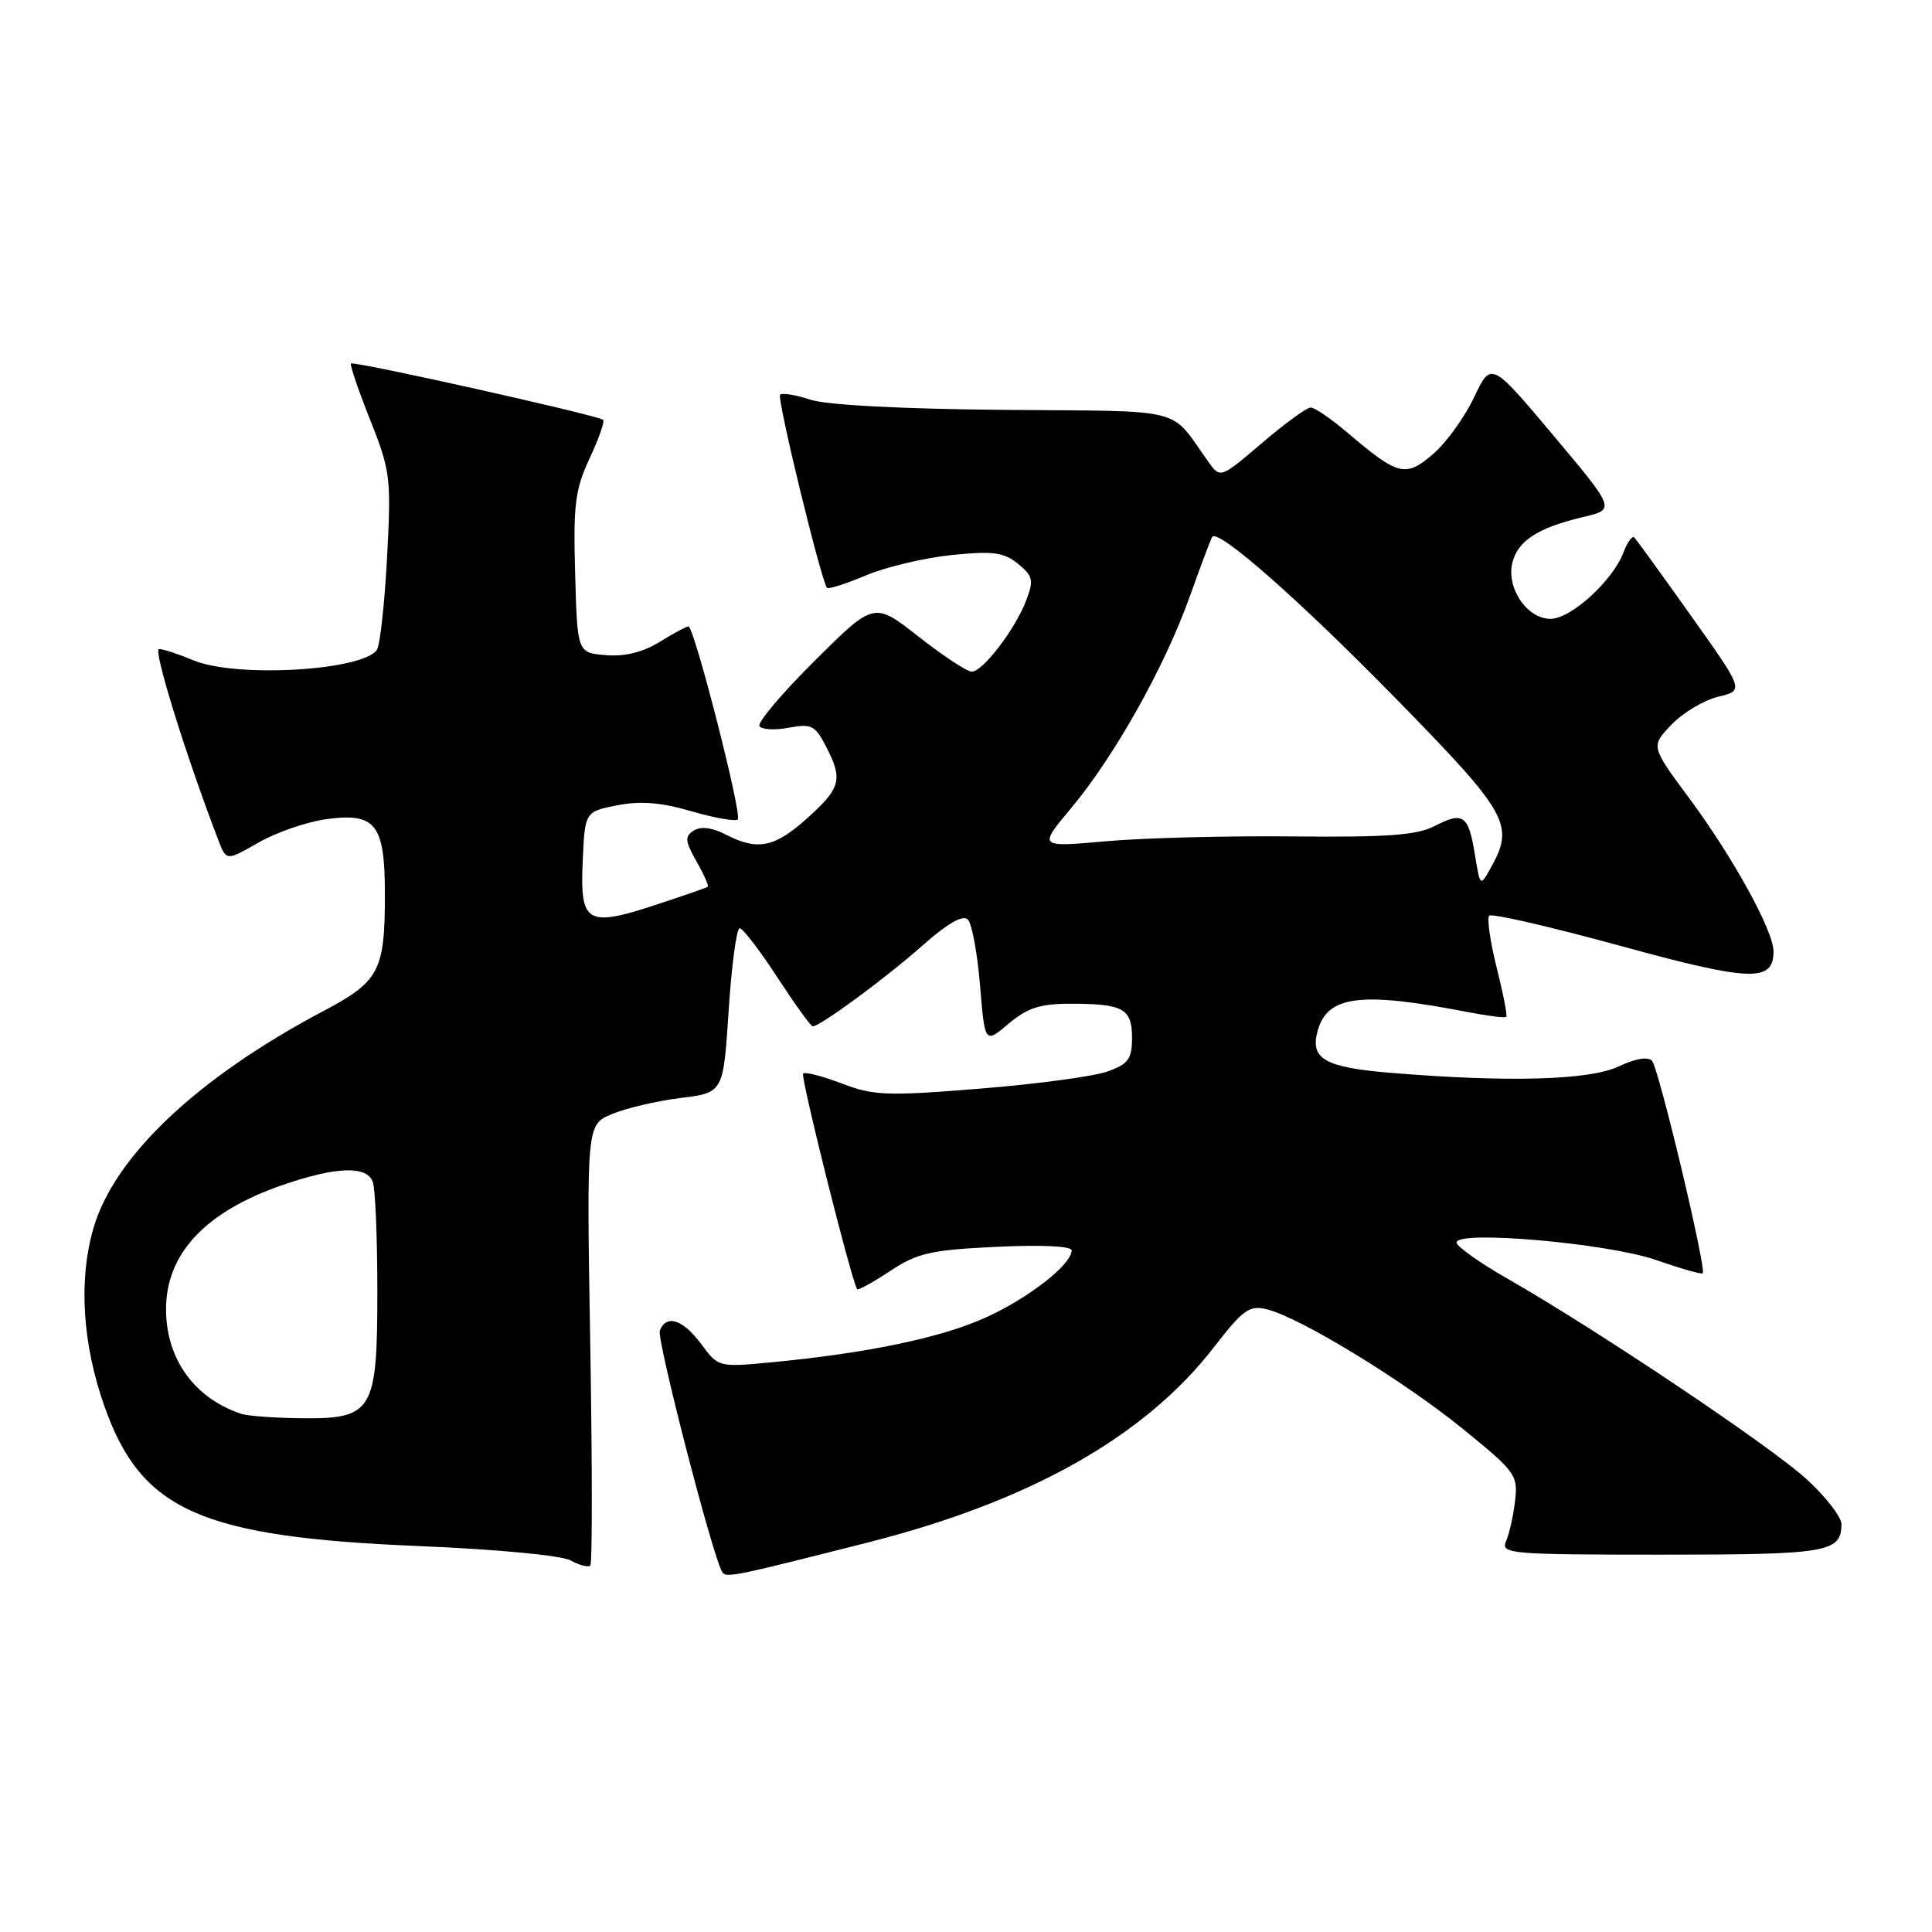 <?xml version="1.0" encoding="UTF-8" standalone="no"?>
<!DOCTYPE svg PUBLIC "-//W3C//DTD SVG 1.1//EN" "http://www.w3.org/Graphics/SVG/1.1/DTD/svg11.dtd" >
<svg xmlns="http://www.w3.org/2000/svg" xmlns:xlink="http://www.w3.org/1999/xlink" version="1.1" viewBox="0 0 256 256">
 <g >
 <path fill="currentColor"
d=" M 114.91 204.41 C 136.47 198.95 151.68 190.38 160.87 178.49 C 164.72 173.51 165.55 172.92 167.87 173.49 C 172.25 174.57 185.84 182.86 193.74 189.26 C 200.85 195.03 201.16 195.45 200.75 198.90 C 200.52 200.88 199.98 203.29 199.55 204.25 C 198.84 205.89 200.18 206.00 220.19 206.00 C 242.22 206.00 244.00 205.70 244.00 201.93 C 244.00 201.01 241.95 198.37 239.45 196.06 C 234.75 191.72 211.60 176.20 199.75 169.43 C 196.04 167.31 193.00 165.15 193.00 164.64 C 193.00 162.97 213.01 164.73 219.41 166.95 C 222.67 168.08 225.46 168.88 225.62 168.72 C 226.15 168.19 219.78 141.51 218.90 140.56 C 218.36 139.98 216.66 140.27 214.48 141.31 C 210.64 143.14 199.75 143.44 184.20 142.15 C 175.45 141.42 173.53 140.29 174.62 136.50 C 175.95 131.91 180.36 131.37 194.40 134.09 C 197.09 134.61 199.43 134.91 199.59 134.74 C 199.75 134.58 199.18 131.63 198.31 128.19 C 197.45 124.75 197.01 121.66 197.33 121.33 C 197.66 121.00 205.45 122.80 214.63 125.31 C 231.98 130.07 235.00 130.18 235.00 126.07 C 235.00 123.34 229.65 113.62 223.82 105.75 C 218.73 98.89 218.73 98.89 221.48 96.02 C 223.00 94.44 225.78 92.77 227.67 92.32 C 231.11 91.50 231.11 91.50 224.08 81.61 C 220.22 76.17 216.83 71.50 216.55 71.22 C 216.28 70.95 215.63 71.84 215.12 73.20 C 213.68 76.97 208.16 82.00 205.45 82.00 C 202.33 82.00 199.56 77.89 200.40 74.54 C 201.13 71.64 203.82 69.91 209.78 68.51 C 214.06 67.50 214.06 67.50 205.82 57.69 C 197.58 47.88 197.58 47.88 195.30 52.69 C 194.04 55.34 191.59 58.72 189.85 60.20 C 186.24 63.29 185.26 63.04 178.57 57.35 C 176.41 55.51 174.21 54.00 173.68 54.00 C 173.15 54.00 170.24 56.12 167.21 58.71 C 161.70 63.41 161.70 63.41 160.10 61.17 C 154.86 53.84 157.56 54.52 133.04 54.31 C 119.45 54.19 109.54 53.67 107.38 52.96 C 105.45 52.32 103.64 52.03 103.37 52.30 C 102.91 52.76 108.81 77.01 109.59 77.89 C 109.78 78.10 112.09 77.36 114.72 76.25 C 117.35 75.14 122.45 73.92 126.07 73.55 C 131.58 72.99 132.99 73.17 134.88 74.70 C 136.87 76.31 137.00 76.87 136.00 79.51 C 134.54 83.35 130.23 89.00 128.76 89.00 C 128.14 89.00 124.97 86.91 121.72 84.36 C 115.82 79.73 115.82 79.73 107.96 87.54 C 103.64 91.84 100.34 95.74 100.63 96.21 C 100.92 96.68 102.66 96.78 104.50 96.43 C 107.50 95.87 108.01 96.12 109.42 98.85 C 111.72 103.28 111.44 104.37 107.00 108.38 C 102.65 112.31 100.39 112.77 96.14 110.57 C 94.37 109.65 92.87 109.47 91.94 110.05 C 90.71 110.83 90.75 111.41 92.28 114.12 C 93.26 115.85 93.94 117.37 93.78 117.50 C 93.63 117.63 90.53 118.70 86.91 119.89 C 77.76 122.90 76.84 122.36 77.21 114.15 C 77.50 107.56 77.50 107.56 81.77 106.71 C 84.87 106.10 87.59 106.32 91.63 107.50 C 94.70 108.39 97.46 108.87 97.76 108.58 C 98.37 107.97 91.98 83.00 91.22 83.00 C 90.95 83.00 89.23 83.93 87.40 85.06 C 85.18 86.43 82.79 87.02 80.28 86.81 C 76.50 86.50 76.50 86.50 76.21 76.00 C 75.95 66.87 76.20 64.88 78.12 60.75 C 79.34 58.14 80.15 55.84 79.92 55.63 C 79.26 55.03 46.86 47.80 46.51 48.17 C 46.34 48.35 47.48 51.70 49.04 55.62 C 51.73 62.38 51.85 63.30 51.29 73.80 C 50.97 79.88 50.37 85.40 49.96 86.07 C 48.23 88.86 31.29 89.86 25.65 87.50 C 23.68 86.68 21.62 86.00 21.07 86.00 C 20.25 86.00 24.56 99.91 28.92 111.30 C 29.99 114.09 29.99 114.09 34.24 111.65 C 36.58 110.31 40.59 108.92 43.13 108.56 C 49.79 107.63 51.00 109.16 51.00 118.51 C 51.00 128.66 50.27 130.05 42.85 133.97 C 26.20 142.77 15.16 153.19 12.39 162.72 C 10.38 169.63 10.91 178.09 13.87 186.43 C 18.75 200.17 26.65 203.67 55.50 204.86 C 65.83 205.29 74.40 206.10 75.62 206.77 C 76.78 207.41 77.95 207.71 78.22 207.45 C 78.49 207.18 78.48 193.92 78.21 177.99 C 77.72 149.02 77.72 149.02 81.11 147.61 C 82.97 146.83 87.05 145.88 90.17 145.49 C 95.85 144.79 95.85 144.79 96.55 133.89 C 96.94 127.90 97.60 123.00 98.01 123.00 C 98.43 123.00 100.67 125.93 103.00 129.50 C 105.33 133.07 107.44 136.00 107.69 136.00 C 108.67 136.00 117.46 129.53 122.21 125.31 C 125.54 122.36 127.58 121.18 128.24 121.84 C 128.78 122.38 129.51 126.31 129.86 130.56 C 130.50 138.30 130.50 138.30 133.64 135.65 C 136.13 133.55 137.84 133.00 141.81 133.00 C 148.84 133.00 150.00 133.64 150.00 137.51 C 150.00 140.32 149.52 140.98 146.75 141.98 C 144.96 142.62 137.36 143.65 129.86 144.25 C 117.53 145.25 115.76 145.18 111.55 143.57 C 108.98 142.59 106.67 142.00 106.42 142.25 C 106.03 142.64 112.85 169.84 113.58 170.82 C 113.71 171.00 115.67 169.92 117.94 168.42 C 121.55 166.03 123.30 165.63 132.03 165.21 C 137.97 164.93 142.00 165.11 142.00 165.68 C 142.00 167.54 136.40 171.93 130.72 174.53 C 124.83 177.23 115.13 179.27 102.35 180.50 C 95.20 181.18 95.20 181.18 92.91 178.09 C 90.50 174.83 88.28 174.11 87.43 176.32 C 87.00 177.45 94.39 206.09 95.67 208.25 C 96.19 209.12 96.79 209.00 114.91 204.41 Z  M 32.00 187.35 C 25.77 185.30 22.00 180.07 22.00 173.49 C 22.00 166.10 27.23 160.53 37.50 157.00 C 44.53 154.58 48.57 154.44 49.39 156.58 C 49.73 157.45 50.00 163.98 50.00 171.08 C 50.00 187.10 49.42 188.04 39.75 187.92 C 36.31 187.88 32.83 187.62 32.00 187.35 Z  M 195.43 113.23 C 194.58 107.99 193.88 107.50 190.09 109.46 C 187.73 110.67 183.81 110.96 171.31 110.83 C 162.61 110.74 151.47 111.03 146.54 111.47 C 137.59 112.27 137.59 112.27 141.90 107.12 C 147.66 100.24 154.28 88.45 157.62 79.12 C 159.12 74.93 160.47 71.33 160.63 71.13 C 161.44 70.06 172.13 79.47 184.75 92.35 C 199.91 107.83 200.73 109.28 197.53 115.00 C 196.13 117.50 196.13 117.50 195.43 113.23 Z "/>
</g>
</svg>
